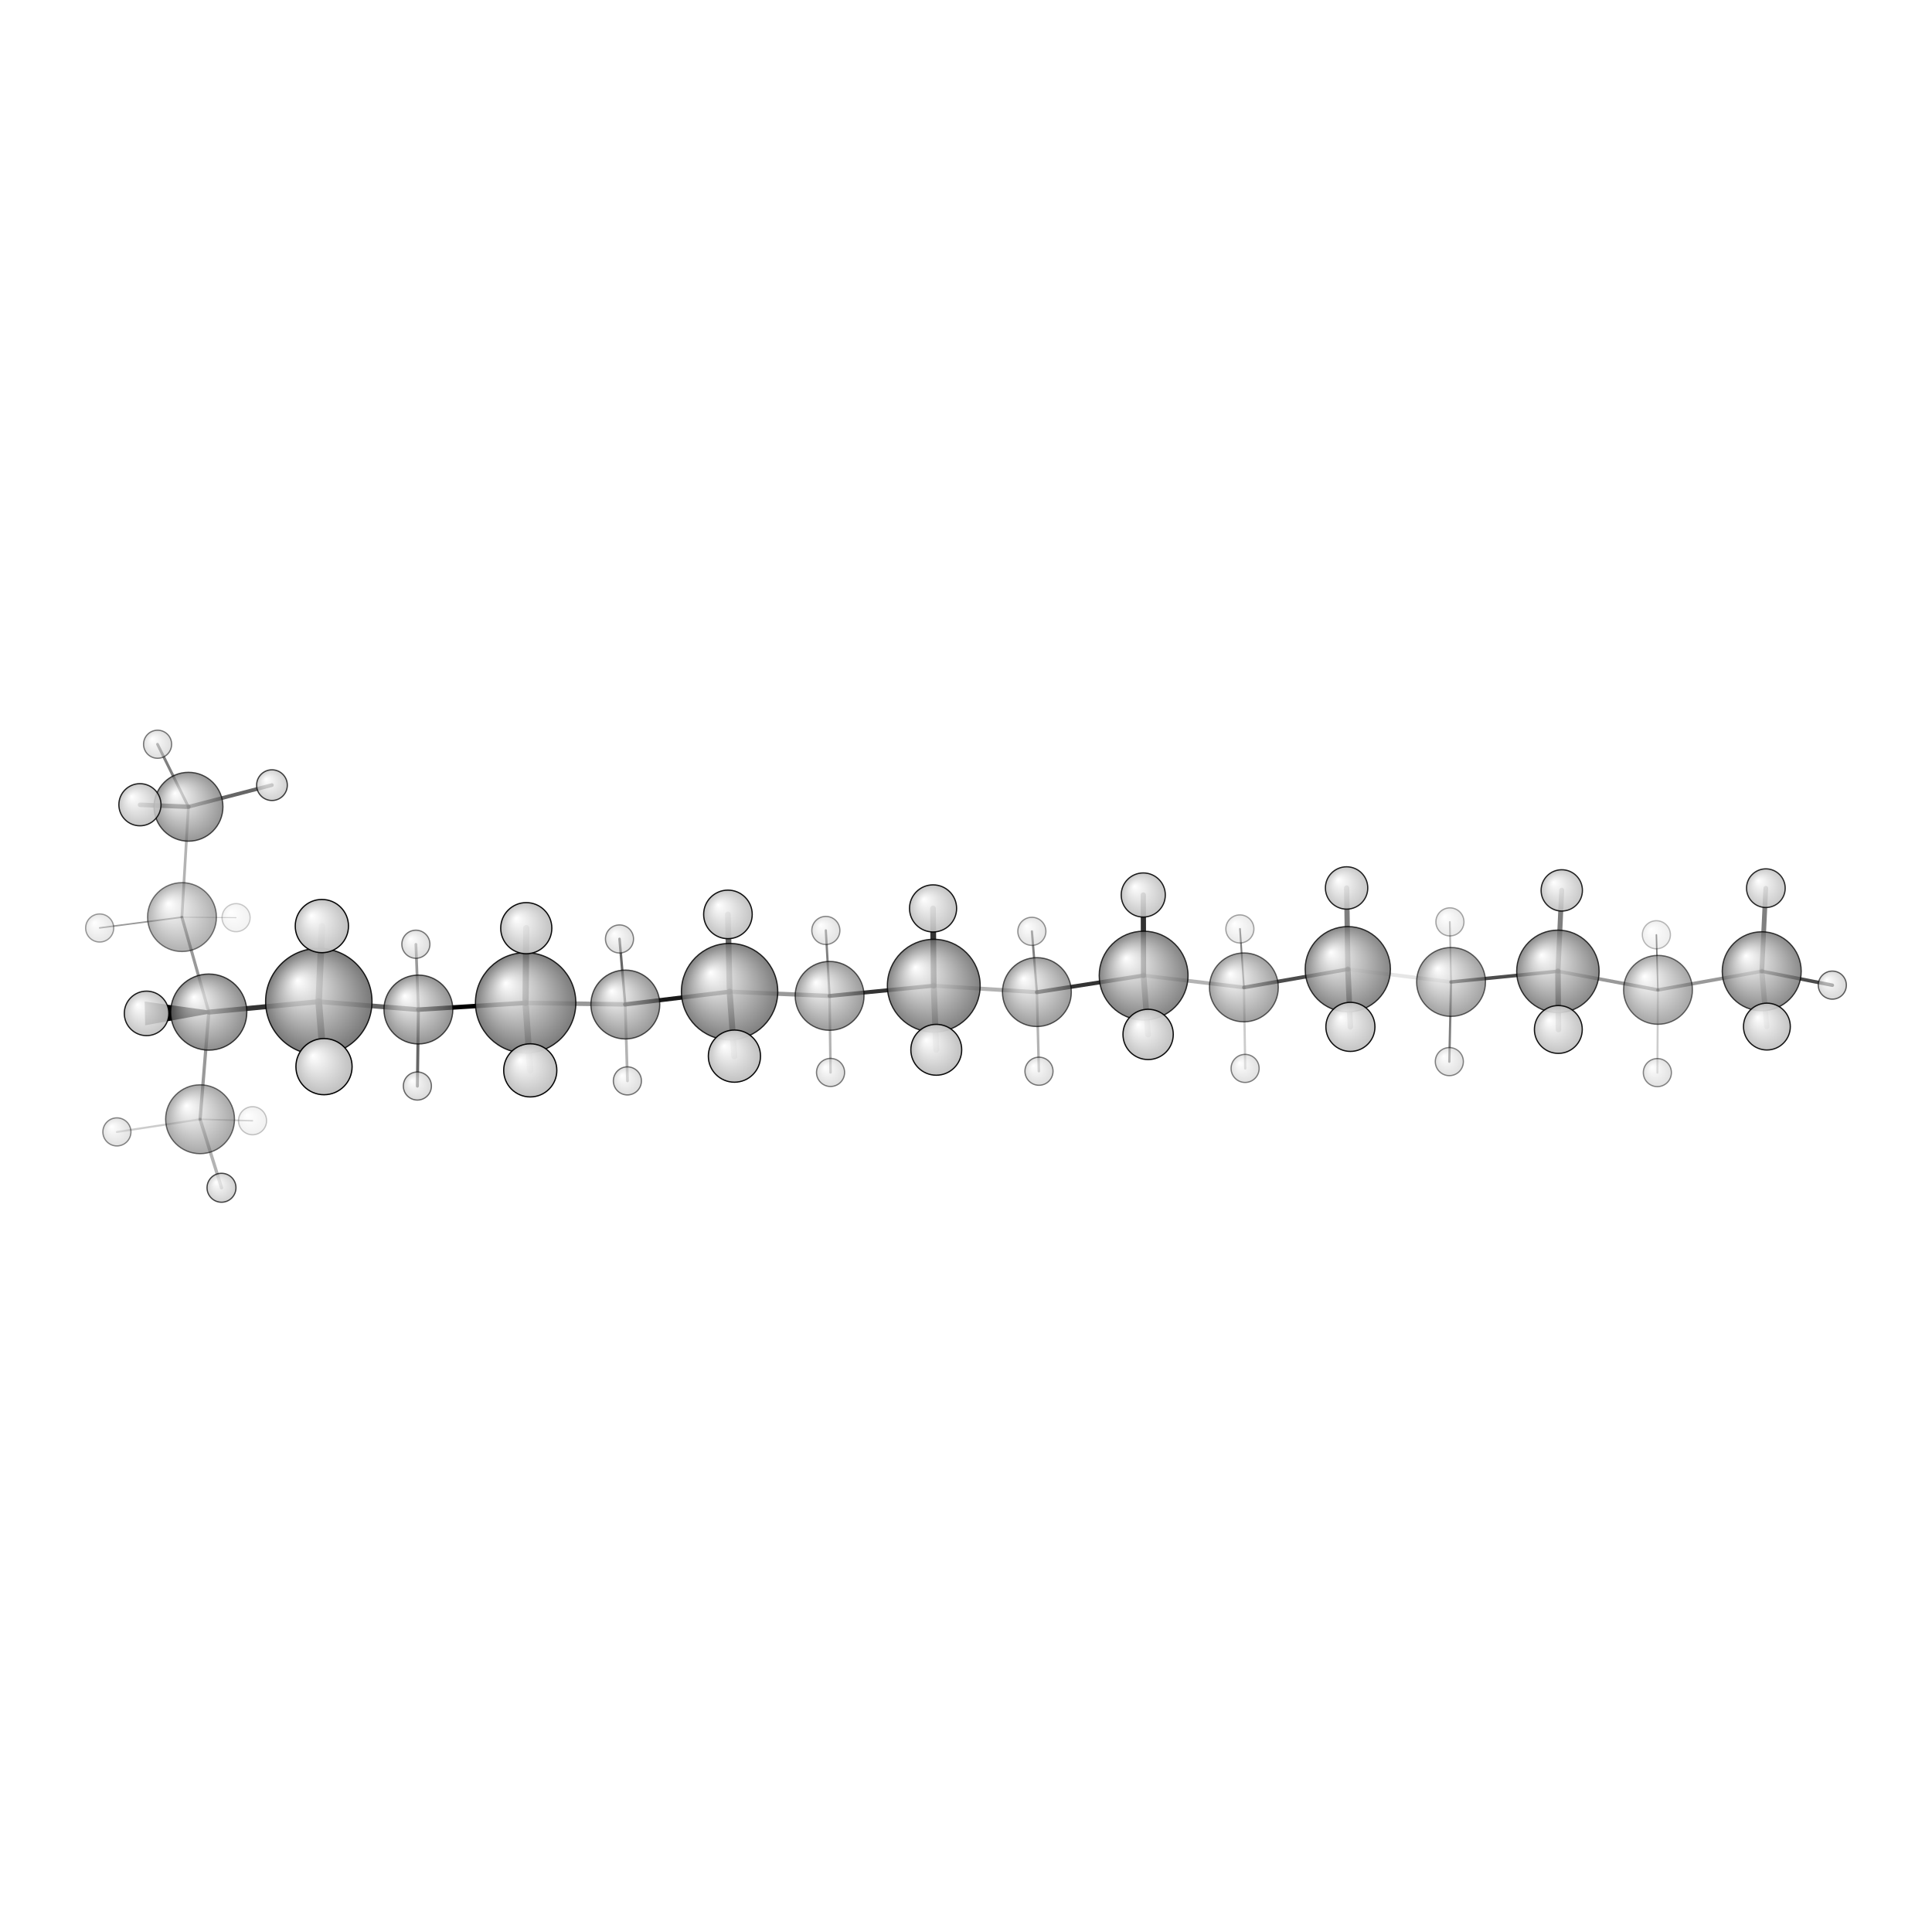 <?xml version="1.0"?>
<svg version="1.1" id="topsvg"
xmlns="http://www.w3.org/2000/svg" xmlns:xlink="http://www.w3.org/1999/xlink"
xmlns:cml="http://www.xml-cml.org/schema" x="0" y="0" width="1024px" height="1024px" viewBox="0 0 100 100">
<title>110905 - Open Babel Depiction</title>
<rect x="0" y="0" width="100" height="100" fill="white"/>
<defs>
<radialGradient id='radialffffff666666' cx='50%' cy='50%' r='50%' fx='30%' fy='30%'>
  <stop offset=' 0%' stop-color="rgb(255,255,255)"  stop-opacity='1.0'/>
  <stop offset='100%' stop-color="rgb(102,102,102)"  stop-opacity ='1.0'/>
</radialGradient>
<radialGradient id='radialffffffbfbfbf' cx='50%' cy='50%' r='50%' fx='30%' fy='30%'>
  <stop offset=' 0%' stop-color="rgb(255,255,255)"  stop-opacity='1.0'/>
  <stop offset='100%' stop-color="rgb(191,191,191)"  stop-opacity ='1.0'/>
</radialGradient>
</defs>
<g transform="translate(0,0)">
<svg width="100" height="100" x="0" y="0" viewBox="0 0 775.302 257.981"
font-family="sans-serif" stroke="rgb(0,0,0)" stroke-width="2"  stroke-linecap="round">
<line x1="167.9" y1="146.5" x2="210.9" y2="143.8" opacity="1.0" stroke="rgb(0,0,0)"  stroke-width="1.8"/>
<line x1="167.9" y1="146.5" x2="127.9" y2="143.3" opacity="0.6" stroke="rgb(0,0,0)"  stroke-width="1.9"/>
<line x1="167.9" y1="146.5" x2="167.5" y2="177.2" opacity="0.6" stroke="rgb(0,0,0)"  stroke-width="1.2"/>
<line x1="167.9" y1="146.5" x2="166.9" y2="120.3" opacity="0.4" stroke="rgb(0,0,0)"  stroke-width="1.1"/>
<line x1="210.9" y1="143.8" x2="250.9" y2="144.4" opacity="0.4" stroke="rgb(0,0,0)"  stroke-width="1.8"/>
<line x1="210.9" y1="143.8" x2="212.8" y2="170.9" opacity="0.6" stroke="rgb(0,0,0)"  stroke-width="2.5"/>
<line x1="210.9" y1="143.8" x2="211.2" y2="113.8" opacity="0.8" stroke="rgb(0,0,0)"  stroke-width="2.5"/>
<line x1="127.9" y1="143.3" x2="83.8" y2="147.5" opacity="0.8" stroke="rgb(0,0,0)"  stroke-width="2.0"/>
<line x1="127.9" y1="143.3" x2="129.2" y2="113.0" opacity="0.7" stroke="rgb(0,0,0)"  stroke-width="2.6"/>
<line x1="127.9" y1="143.3" x2="130.0" y2="169.4" opacity="0.9" stroke="rgb(0,0,0)"  stroke-width="2.7"/>
<line x1="250.9" y1="144.4" x2="292.8" y2="139.3" opacity="0.9" stroke="rgb(0,0,0)"  stroke-width="1.7"/>
<line x1="250.9" y1="144.4" x2="248.6" y2="118.1" opacity="0.6" stroke="rgb(0,0,0)"  stroke-width="1.0"/>
<line x1="250.9" y1="144.4" x2="251.8" y2="175.1" opacity="0.3" stroke="rgb(0,0,0)"  stroke-width="1.1"/>
<line x1="83.8" y1="147.5" x2="73.0" y2="109.4" opacity="0.4" stroke="rgb(0,0,0)"  stroke-width="1.2"/>
<line x1="83.8" y1="147.5" x2="80.3" y2="190.5" opacity="0.4" stroke="rgb(0,0,0)"  stroke-width="1.3"/>
<polygon points="83.778 147.488 58.891 152.004 58.725 144.006 " stroke-width="1.307" fill="rgb(0,0,0)"  stroke="rgb(0,0,0)" />
<line x1="292.8" y1="139.3" x2="332.9" y2="141.0" opacity="0.4" stroke="rgb(0,0,0)"  stroke-width="1.7"/>
<line x1="292.8" y1="139.3" x2="292.1" y2="108.3" opacity="0.6" stroke="rgb(0,0,0)"  stroke-width="2.3"/>
<line x1="292.8" y1="139.3" x2="294.7" y2="165.2" opacity="0.8" stroke="rgb(0,0,0)"  stroke-width="2.4"/>
<line x1="332.9" y1="141.0" x2="374.7" y2="136.9" opacity="0.8" stroke="rgb(0,0,0)"  stroke-width="1.6"/>
<line x1="332.9" y1="141.0" x2="331.4" y2="114.7" opacity="0.5" stroke="rgb(0,0,0)"  stroke-width="0.9"/>
<line x1="332.9" y1="141.0" x2="333.3" y2="171.7" opacity="0.3" stroke="rgb(0,0,0)"  stroke-width="1.0"/>
<line x1="374.7" y1="136.9" x2="416.1" y2="139.5" opacity="0.3" stroke="rgb(0,0,0)"  stroke-width="1.6"/>
<line x1="374.7" y1="136.9" x2="375.7" y2="162.6" opacity="0.5" stroke="rgb(0,0,0)"  stroke-width="2.4"/>
<line x1="374.7" y1="136.9" x2="374.4" y2="105.9" opacity="0.8" stroke="rgb(0,0,0)"  stroke-width="2.3"/>
<line x1="416.1" y1="139.5" x2="458.9" y2="132.8" opacity="0.8" stroke="rgb(0,0,0)"  stroke-width="1.6"/>
<line x1="416.1" y1="139.5" x2="414.1" y2="115.1" opacity="0.5" stroke="rgb(0,0,0)"  stroke-width="0.9"/>
<line x1="416.1" y1="139.5" x2="416.9" y2="171.2" opacity="0.3" stroke="rgb(0,0,0)"  stroke-width="1.0"/>
<line x1="458.9" y1="132.8" x2="499.2" y2="137.6" opacity="0.3" stroke="rgb(0,0,0)"  stroke-width="1.5"/>
<line x1="458.9" y1="132.8" x2="460.7" y2="156.5" opacity="0.5" stroke="rgb(0,0,0)"  stroke-width="2.3"/>
<line x1="458.9" y1="132.8" x2="458.8" y2="100.5" opacity="0.8" stroke="rgb(0,0,0)"  stroke-width="2.1"/>
<line x1="499.2" y1="137.6" x2="540.9" y2="130.3" opacity="0.7" stroke="rgb(0,0,0)"  stroke-width="1.5"/>
<line x1="499.2" y1="137.6" x2="497.6" y2="114.1" opacity="0.5" stroke="rgb(0,0,0)"  stroke-width="0.7"/>
<line x1="499.2" y1="137.6" x2="499.7" y2="170.1" opacity="0.2" stroke="rgb(0,0,0)"  stroke-width="0.9"/>
<line x1="73.0" y1="109.4" x2="75.6" y2="65.1" opacity="0.3" stroke="rgb(0,0,0)"  stroke-width="1.1"/>
<line x1="73.0" y1="109.4" x2="40.0" y2="113.7" opacity="0.4" stroke="rgb(0,0,0)"  stroke-width="0.6"/>
<line x1="73.0" y1="109.4" x2="94.7" y2="109.6" opacity="0.2" stroke="rgb(0,0,0)"  stroke-width="0.4"/>
<line x1="540.9" y1="130.3" x2="582.3" y2="135.4" opacity="0.1" stroke="rgb(0,0,0)"  stroke-width="1.5"/>
<line x1="540.9" y1="130.3" x2="540.4" y2="97.7" opacity="0.5" stroke="rgb(0,0,0)"  stroke-width="2.1"/>
<line x1="540.9" y1="130.3" x2="541.9" y2="153.4" opacity="0.7" stroke="rgb(0,0,0)"  stroke-width="2.2"/>
<line x1="582.3" y1="135.4" x2="625.2" y2="131.1" opacity="0.7" stroke="rgb(0,0,0)"  stroke-width="1.4"/>
<line x1="582.3" y1="135.4" x2="581.6" y2="167.4" opacity="0.5" stroke="rgb(0,0,0)"  stroke-width="0.9"/>
<line x1="582.3" y1="135.4" x2="581.8" y2="111.3" opacity="0.3" stroke="rgb(0,0,0)"  stroke-width="0.7"/>
<line x1="80.3" y1="190.5" x2="101.3" y2="191.1" opacity="0.2" stroke="rgb(0,0,0)"  stroke-width="0.6"/>
<line x1="80.3" y1="190.5" x2="46.9" y2="195.6" opacity="0.2" stroke="rgb(0,0,0)"  stroke-width="0.8"/>
<line x1="80.3" y1="190.5" x2="88.9" y2="218.0" opacity="0.3" stroke="rgb(0,0,0)"  stroke-width="1.3"/>
<line x1="625.2" y1="131.1" x2="665.3" y2="138.6" opacity="0.4" stroke="rgb(0,0,0)"  stroke-width="1.4"/>
<line x1="625.2" y1="131.1" x2="626.7" y2="98.6" opacity="0.5" stroke="rgb(0,0,0)"  stroke-width="2.0"/>
<line x1="625.2" y1="131.1" x2="625.4" y2="154.5" opacity="0.7" stroke="rgb(0,0,0)"  stroke-width="2.2"/>
<line x1="75.6" y1="65.1" x2="56.2" y2="64.3" opacity="0.7" stroke="rgb(0,0,0)"  stroke-width="1.8"/>
<line x1="75.6" y1="65.1" x2="109.1" y2="56.4" opacity="0.6" stroke="rgb(0,0,0)"  stroke-width="1.5"/>
<line x1="75.6" y1="65.1" x2="63.2" y2="40.0" opacity="0.5" stroke="rgb(0,0,0)"  stroke-width="1.1"/>
<line x1="665.3" y1="138.6" x2="707.0" y2="131.1" opacity="0.4" stroke="rgb(0,0,0)"  stroke-width="1.4"/>
<line x1="665.3" y1="138.6" x2="664.7" y2="116.5" opacity="0.5" stroke="rgb(0,0,0)"  stroke-width="0.6"/>
<line x1="665.3" y1="138.6" x2="665.1" y2="171.8" opacity="0.2" stroke="rgb(0,0,0)"  stroke-width="0.8"/>
<line x1="707.0" y1="131.1" x2="709.0" y2="153.3" opacity="0.3" stroke="rgb(0,0,0)"  stroke-width="2.1"/>
<line x1="707.0" y1="131.1" x2="735.3" y2="136.7" opacity="0.7" stroke="rgb(0,0,0)"  stroke-width="1.4"/>
<line x1="707.0" y1="131.1" x2="708.6" y2="97.8" opacity="0.5" stroke="rgb(0,0,0)"  stroke-width="1.9"/>
<circle cx="94.735" cy="109.593" r="5.636" opacity="0.2" style="stroke:black;stroke-width:0.5;fill:url(#radialffffffbfbfbf)"/>
<circle cx="101.342" cy="191.084" r="5.636" opacity="0.223" style="stroke:black;stroke-width:0.5;fill:url(#radialffffffbfbfbf)"/>
<circle cx="664.692" cy="116.45" r="5.636" opacity="0.266" style="stroke:black;stroke-width:0.5;fill:url(#radialffffffbfbfbf)"/>
<circle cx="581.846" cy="111.285" r="5.636" opacity="0.343" style="stroke:black;stroke-width:0.5;fill:url(#radialffffffbfbfbf)"/>
<circle cx="497.554" cy="114.111" r="5.636" opacity="0.35" style="stroke:black;stroke-width:0.5;fill:url(#radialffffffbfbfbf)"/>
<circle cx="40" cy="113.741" r="5.636" opacity="0.383" style="stroke:black;stroke-width:0.5;fill:url(#radialffffffbfbfbf)"/>
<circle cx="414.078" cy="115.076" r="5.636" opacity="0.414" style="stroke:black;stroke-width:0.5;fill:url(#radialffffffbfbfbf)"/>
<circle cx="331.407" cy="114.716" r="5.636" opacity="0.446" style="stroke:black;stroke-width:0.5;fill:url(#radialffffffbfbfbf)"/>
<circle cx="665.092" cy="171.77" r="5.636" opacity="0.461" style="stroke:black;stroke-width:0.5;fill:url(#radialffffffbfbfbf)"/>
<circle cx="46.913" cy="195.567" r="5.636" opacity="0.462" style="stroke:black;stroke-width:0.5;fill:url(#radialffffffbfbfbf)"/>
<circle cx="581.609" cy="167.362" r="5.636" opacity="0.465" style="stroke:black;stroke-width:0.5;fill:url(#radialffffffbfbfbf)"/>
<circle cx="248.6" cy="118.136" r="5.636" opacity="0.477" style="stroke:black;stroke-width:0.5;fill:url(#radialffffffbfbfbf)"/>
<circle cx="499.653" cy="170.09" r="5.636" opacity="0.487" style="stroke:black;stroke-width:0.5;fill:url(#radialffffffbfbfbf)"/>
<circle cx="333.294" cy="171.711" r="5.636" opacity="0.505" style="stroke:black;stroke-width:0.5;fill:url(#radialffffffbfbfbf)"/>
<circle cx="416.94" cy="171.218" r="5.636" opacity="0.513" style="stroke:black;stroke-width:0.5;fill:url(#radialffffffbfbfbf)"/>
<circle cx="63.239" cy="40" r="5.636" opacity="0.514" style="stroke:black;stroke-width:0.5;fill:url(#radialffffffbfbfbf)"/>
<circle cx="73.033" cy="109.362" r="13.818" opacity="0.515" style="stroke:black;stroke-width:0.5;fill:url(#radialffffff666666)"/>
<circle cx="166.887" cy="120.254" r="5.636" opacity="0.518" style="stroke:black;stroke-width:0.5;fill:url(#radialffffffbfbfbf)"/>
<circle cx="251.767" cy="175.096" r="5.636" opacity="0.53" style="stroke:black;stroke-width:0.5;fill:url(#radialffffffbfbfbf)"/>
<circle cx="80.289" cy="190.487" r="13.818" opacity="0.565" style="stroke:black;stroke-width:0.5;fill:url(#radialffffff666666)"/>
<circle cx="167.488" cy="177.156" r="5.636" opacity="0.571" style="stroke:black;stroke-width:0.5;fill:url(#radialffffffbfbfbf)"/>
<circle cx="665.345" cy="138.559" r="13.818" opacity="0.577" style="stroke:black;stroke-width:0.5;fill:url(#radialffffff666666)"/>
<circle cx="582.304" cy="135.388" r="13.818" opacity="0.604" style="stroke:black;stroke-width:0.5;fill:url(#radialffffff666666)"/>
<circle cx="499.159" cy="137.574" r="13.818" opacity="0.612" style="stroke:black;stroke-width:0.5;fill:url(#radialffffff666666)"/>
<circle cx="735.302" cy="136.665" r="5.636" opacity="0.615" style="stroke:black;stroke-width:0.5;fill:url(#radialffffffbfbfbf)"/>
<circle cx="416.098" cy="139.458" r="13.818" opacity="0.644" style="stroke:black;stroke-width:0.5;fill:url(#radialffffff666666)"/>
<circle cx="332.914" cy="140.975" r="13.818" opacity="0.651" style="stroke:black;stroke-width:0.5;fill:url(#radialffffff666666)"/>
<circle cx="250.939" cy="144.448" r="13.818" opacity="0.672" style="stroke:black;stroke-width:0.5;fill:url(#radialffffff666666)"/>
<circle cx="75.644" cy="65.087" r="13.818" opacity="0.686" style="stroke:black;stroke-width:0.5;fill:url(#radialffffff666666)"/>
<circle cx="167.898" cy="146.452" r="13.818" opacity="0.703" style="stroke:black;stroke-width:0.5;fill:url(#radialffffff666666)"/>
<circle cx="88.888" cy="217.981" r="5.808" opacity="0.718" style="stroke:black;stroke-width:0.5;fill:url(#radialffffffbfbfbf)"/>
<circle cx="109.141" cy="56.417" r="6.161" opacity="0.739" style="stroke:black;stroke-width:0.5;fill:url(#radialffffffbfbfbf)"/>
<circle cx="83.778" cy="147.488" r="15.269" opacity="0.743" style="stroke:black;stroke-width:0.5;fill:url(#radialffffff666666)"/>
<circle cx="706.97" cy="131.104" r="15.843" opacity="0.757" style="stroke:black;stroke-width:0.5;fill:url(#radialffffff666666)"/>
<circle cx="625.179" cy="131.139" r="16.545" opacity="0.774" style="stroke:black;stroke-width:0.5;fill:url(#radialffffff666666)"/>
<circle cx="540.861" cy="130.282" r="17.107" opacity="0.787" style="stroke:black;stroke-width:0.5;fill:url(#radialffffff666666)"/>
<circle cx="458.928" cy="132.841" r="17.824" opacity="0.803" style="stroke:black;stroke-width:0.5;fill:url(#radialffffff666666)"/>
<circle cx="374.718" cy="136.899" r="18.621" opacity="0.821" style="stroke:black;stroke-width:0.5;fill:url(#radialffffff666666)"/>
<circle cx="708.633" cy="97.759" r="7.759" opacity="0.83" style="stroke:black;stroke-width:0.5;fill:url(#radialffffffbfbfbf)"/>
<circle cx="292.778" cy="139.263" r="19.329" opacity="0.836" style="stroke:black;stroke-width:0.5;fill:url(#radialffffff666666)"/>
<circle cx="210.935" cy="143.782" r="20.144" opacity="0.854" style="stroke:black;stroke-width:0.5;fill:url(#radialffffff666666)"/>
<circle cx="626.729" cy="98.649" r="8.291" opacity="0.858" style="stroke:black;stroke-width:0.5;fill:url(#radialffffffbfbfbf)"/>
<circle cx="56.154" cy="64.272" r="8.454" opacity="0.866" style="stroke:black;stroke-width:0.5;fill:url(#radialffffffbfbfbf)"/>
<circle cx="540.377" cy="97.675" r="8.499" opacity="0.868" style="stroke:black;stroke-width:0.5;fill:url(#radialffffffbfbfbf)"/>
<circle cx="127.933" cy="143.265" r="21.346" opacity="0.879" style="stroke:black;stroke-width:0.5;fill:url(#radialffffff666666)"/>
<circle cx="458.785" cy="100.494" r="8.853" opacity="0.886" style="stroke:black;stroke-width:0.5;fill:url(#radialffffffbfbfbf)"/>
<circle cx="58.808" cy="148.005" r="8.929" opacity="0.89" style="stroke:black;stroke-width:0.5;fill:url(#radialffffffbfbfbf)"/>
<circle cx="709.049" cy="153.3" r="9.397" opacity="0.913" style="stroke:black;stroke-width:0.5;fill:url(#radialffffffbfbfbf)"/>
<circle cx="374.432" cy="105.88" r="9.453" opacity="0.916" style="stroke:black;stroke-width:0.5;fill:url(#radialffffffbfbfbf)"/>
<circle cx="625.351" cy="154.459" r="9.602" opacity="0.923" style="stroke:black;stroke-width:0.5;fill:url(#radialffffffbfbfbf)"/>
<circle cx="292.115" cy="108.284" r="9.746" opacity="0.93" style="stroke:black;stroke-width:0.5;fill:url(#radialffffffbfbfbf)"/>
<circle cx="541.914" cy="153.42" r="9.847" opacity="0.935" style="stroke:black;stroke-width:0.5;fill:url(#radialffffffbfbfbf)"/>
<circle cx="460.734" cy="156.45" r="10.091" opacity="0.946" style="stroke:black;stroke-width:0.5;fill:url(#radialffffffbfbfbf)"/>
<circle cx="375.721" cy="162.613" r="10.206" opacity="0.952" style="stroke:black;stroke-width:0.5;fill:url(#radialffffffbfbfbf)"/>
<circle cx="211.189" cy="113.809" r="10.259" opacity="0.954" style="stroke:black;stroke-width:0.5;fill:url(#radialffffffbfbfbf)"/>
<circle cx="294.723" cy="165.159" r="10.468" opacity="0.964" style="stroke:black;stroke-width:0.5;fill:url(#radialffffffbfbfbf)"/>
<circle cx="212.793" cy="170.87" r="10.662" opacity="0.973" style="stroke:black;stroke-width:0.5;fill:url(#radialffffffbfbfbf)"/>
<circle cx="129.164" cy="112.965" r="10.682" opacity="0.973" style="stroke:black;stroke-width:0.5;fill:url(#radialffffffbfbfbf)"/>
<circle cx="130.022" cy="169.379" r="11.273" opacity="1" style="stroke:black;stroke-width:0.5;fill:url(#radialffffffbfbfbf)"/>
</svg>
</g>
</svg>
